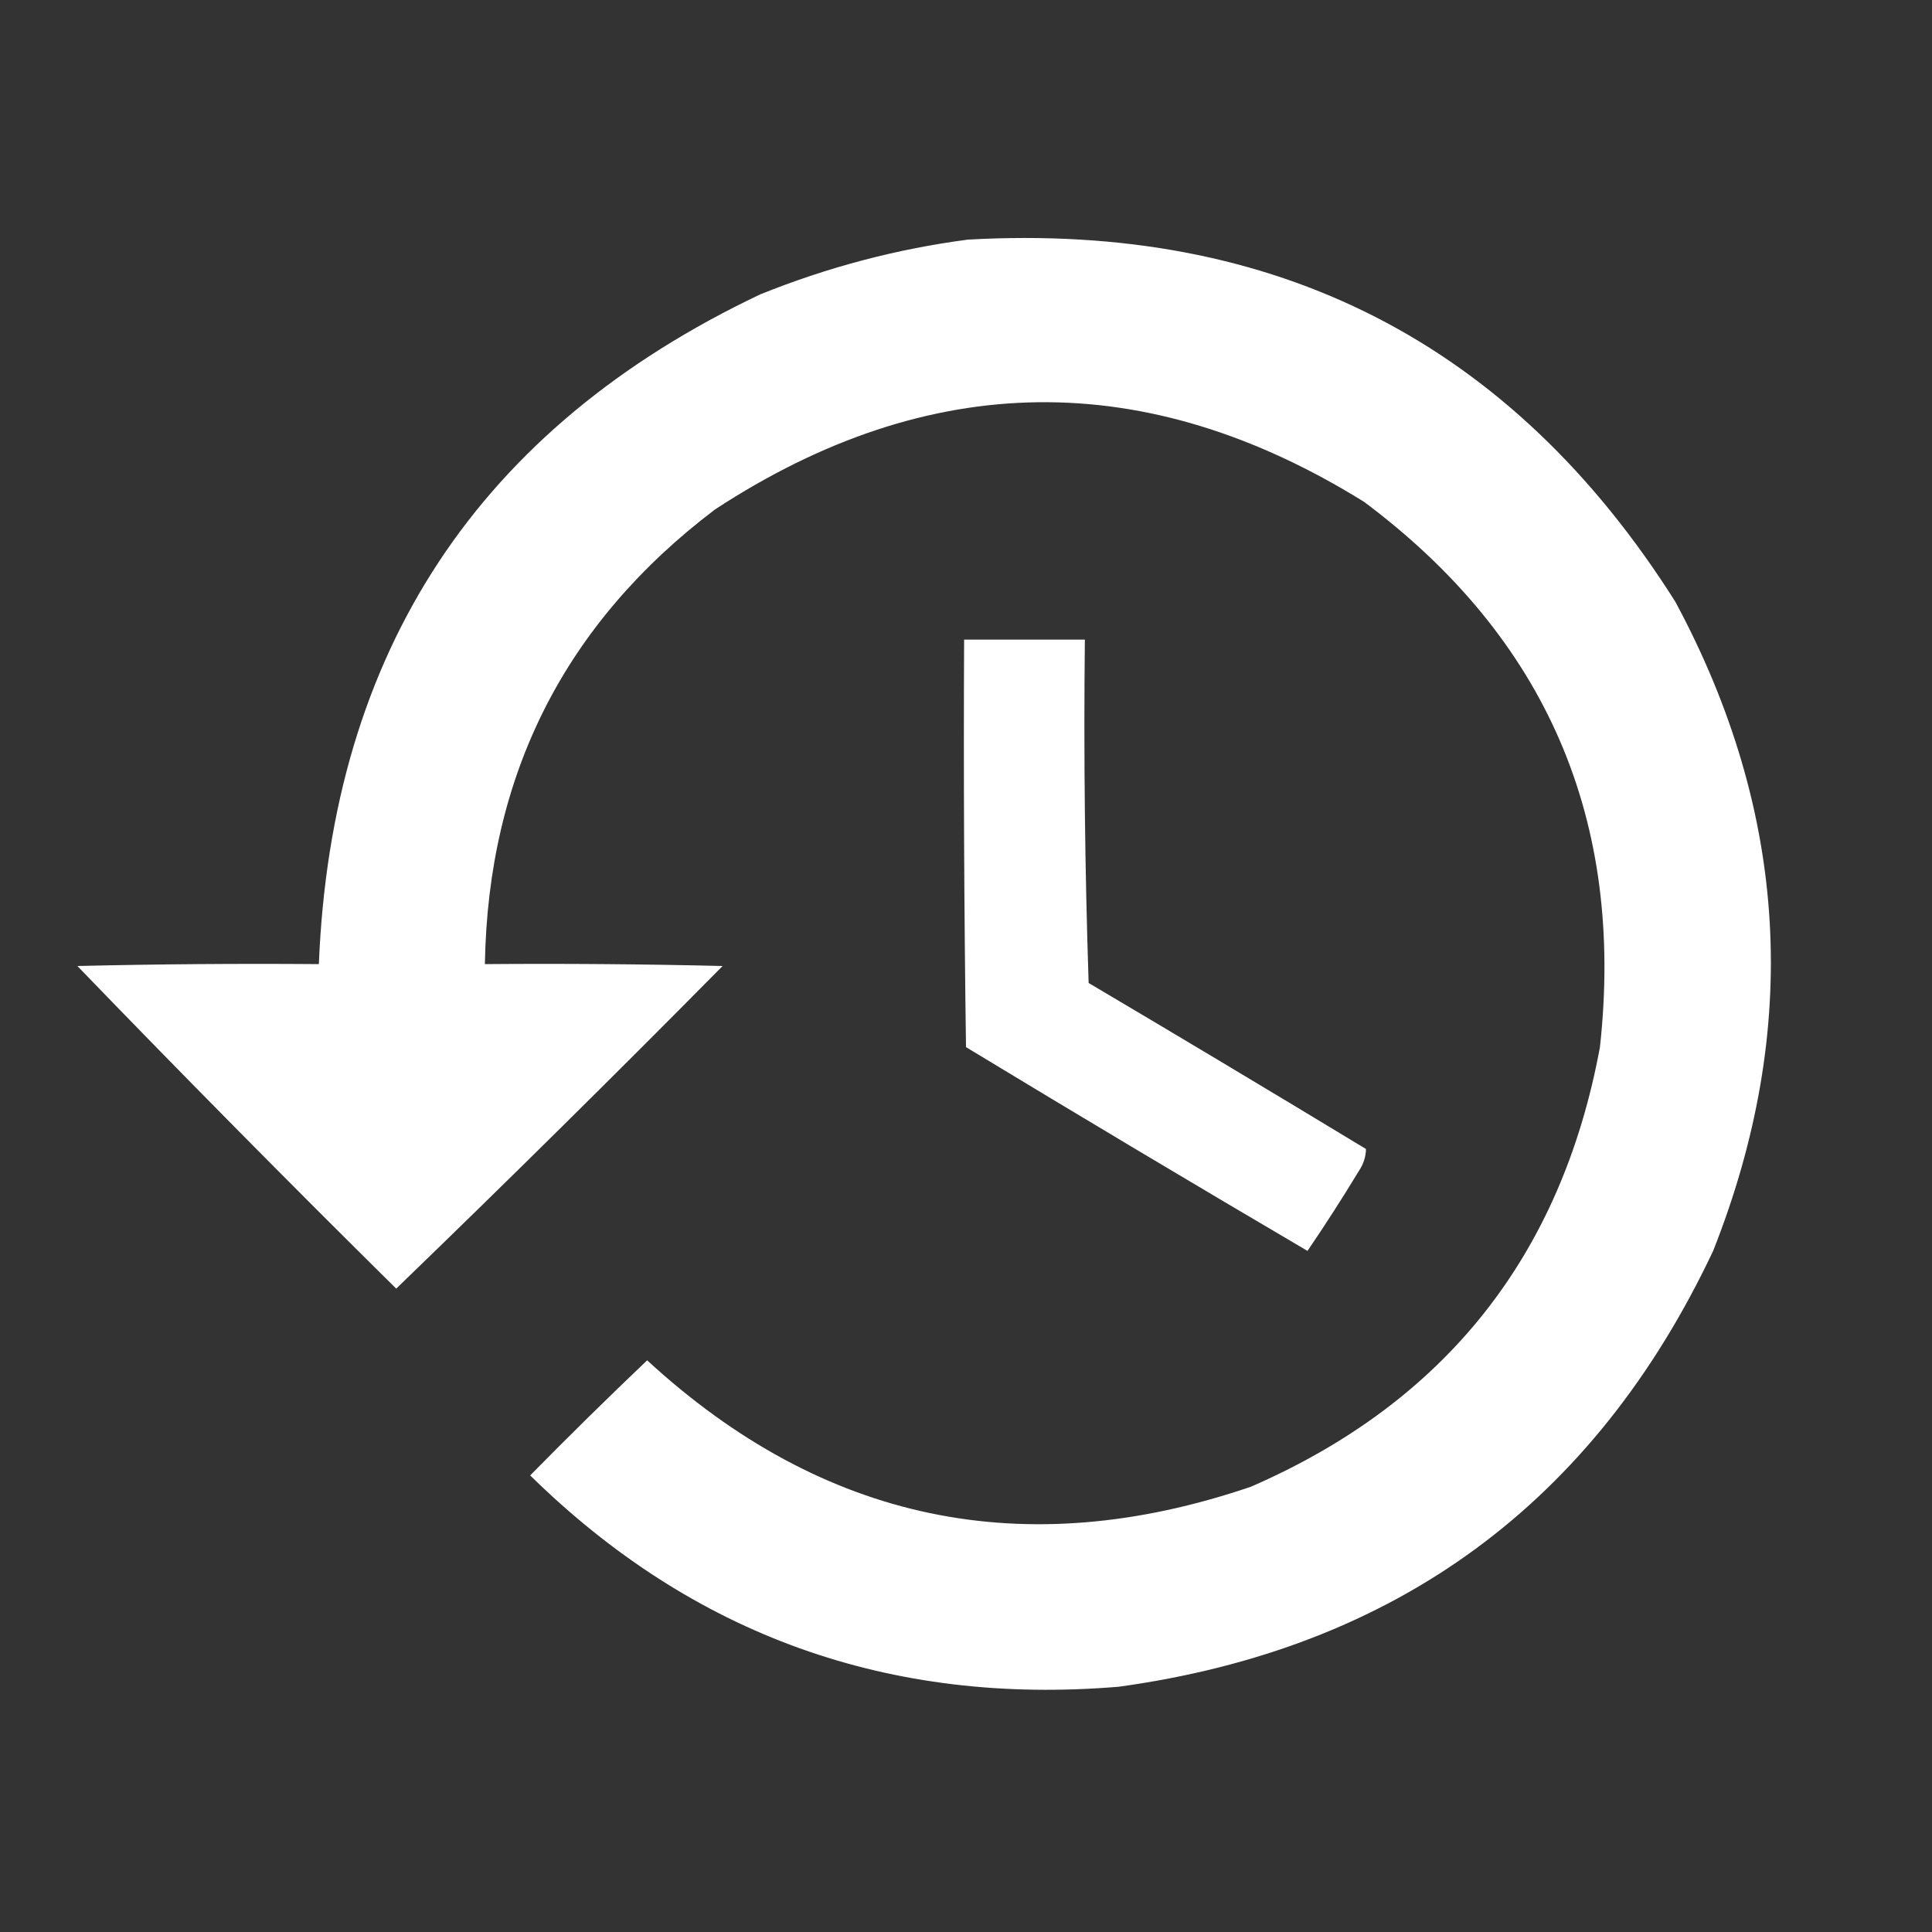 <?xml version="1.0" encoding="UTF-8"?>
<!DOCTYPE svg PUBLIC "-//W3C//DTD SVG 1.1//EN" "http://www.w3.org/Graphics/SVG/1.1/DTD/svg11.dtd">
<svg xmlns="http://www.w3.org/2000/svg" version="1.1" width="512px" height="512px" style="shape-rendering:geometricPrecision; text-rendering:geometricPrecision; image-rendering:optimizeQuality; fill-rule:evenodd; clip-rule:evenodd" xmlns:xlink="http://www.w3.org/1999/xlink">
<rect width="100%" height="100%" fill="#333333" stroke="none"/>
<g><path style="opacity:1" fill="#fefffe" d="M 256.5,63.5 C 338.163,58.911 400.663,90.911 444,159.5C 473.982,215.28 477.315,272.613 454,331.5C 422.437,398.377 369.937,436.877 296.5,447C 235.709,452.075 183.709,433.409 140.5,391C 150.681,380.652 161.014,370.486 171.5,360.5C 218.051,403.311 271.384,414.478 331.5,394C 382.954,371.618 413.787,332.784 424,277.5C 430.617,217.254 409.784,169.087 361.5,133C 303.725,97.129 246.391,97.796 189.5,135C 149.669,165.16 129.336,205.327 128.5,255.5C 149.503,255.333 170.503,255.5 191.5,256C 162.96,284.874 134.127,313.374 105,341.5C 76.539,313.371 48.372,284.871 20.5,256C 41.831,255.5 63.164,255.333 84.5,255.5C 87.857,172.569 126.857,113.402 201.5,78C 219.347,70.805 237.68,65.972 256.5,63.5 Z"/></g>
<g><path style="opacity:1" fill="#fefffe" d="M 255.5,169.5 C 266.167,169.5 276.833,169.5 287.5,169.5C 287.167,199.841 287.5,230.174 288.5,260.5C 313.083,275.041 337.583,289.708 362,304.5C 361.968,306.598 361.301,308.598 360,310.5C 355.663,317.657 351.163,324.657 346.5,331.5C 316.203,313.699 286.036,295.699 256,277.5C 255.5,241.502 255.333,205.502 255.5,169.5 Z"/></g>
</svg>
